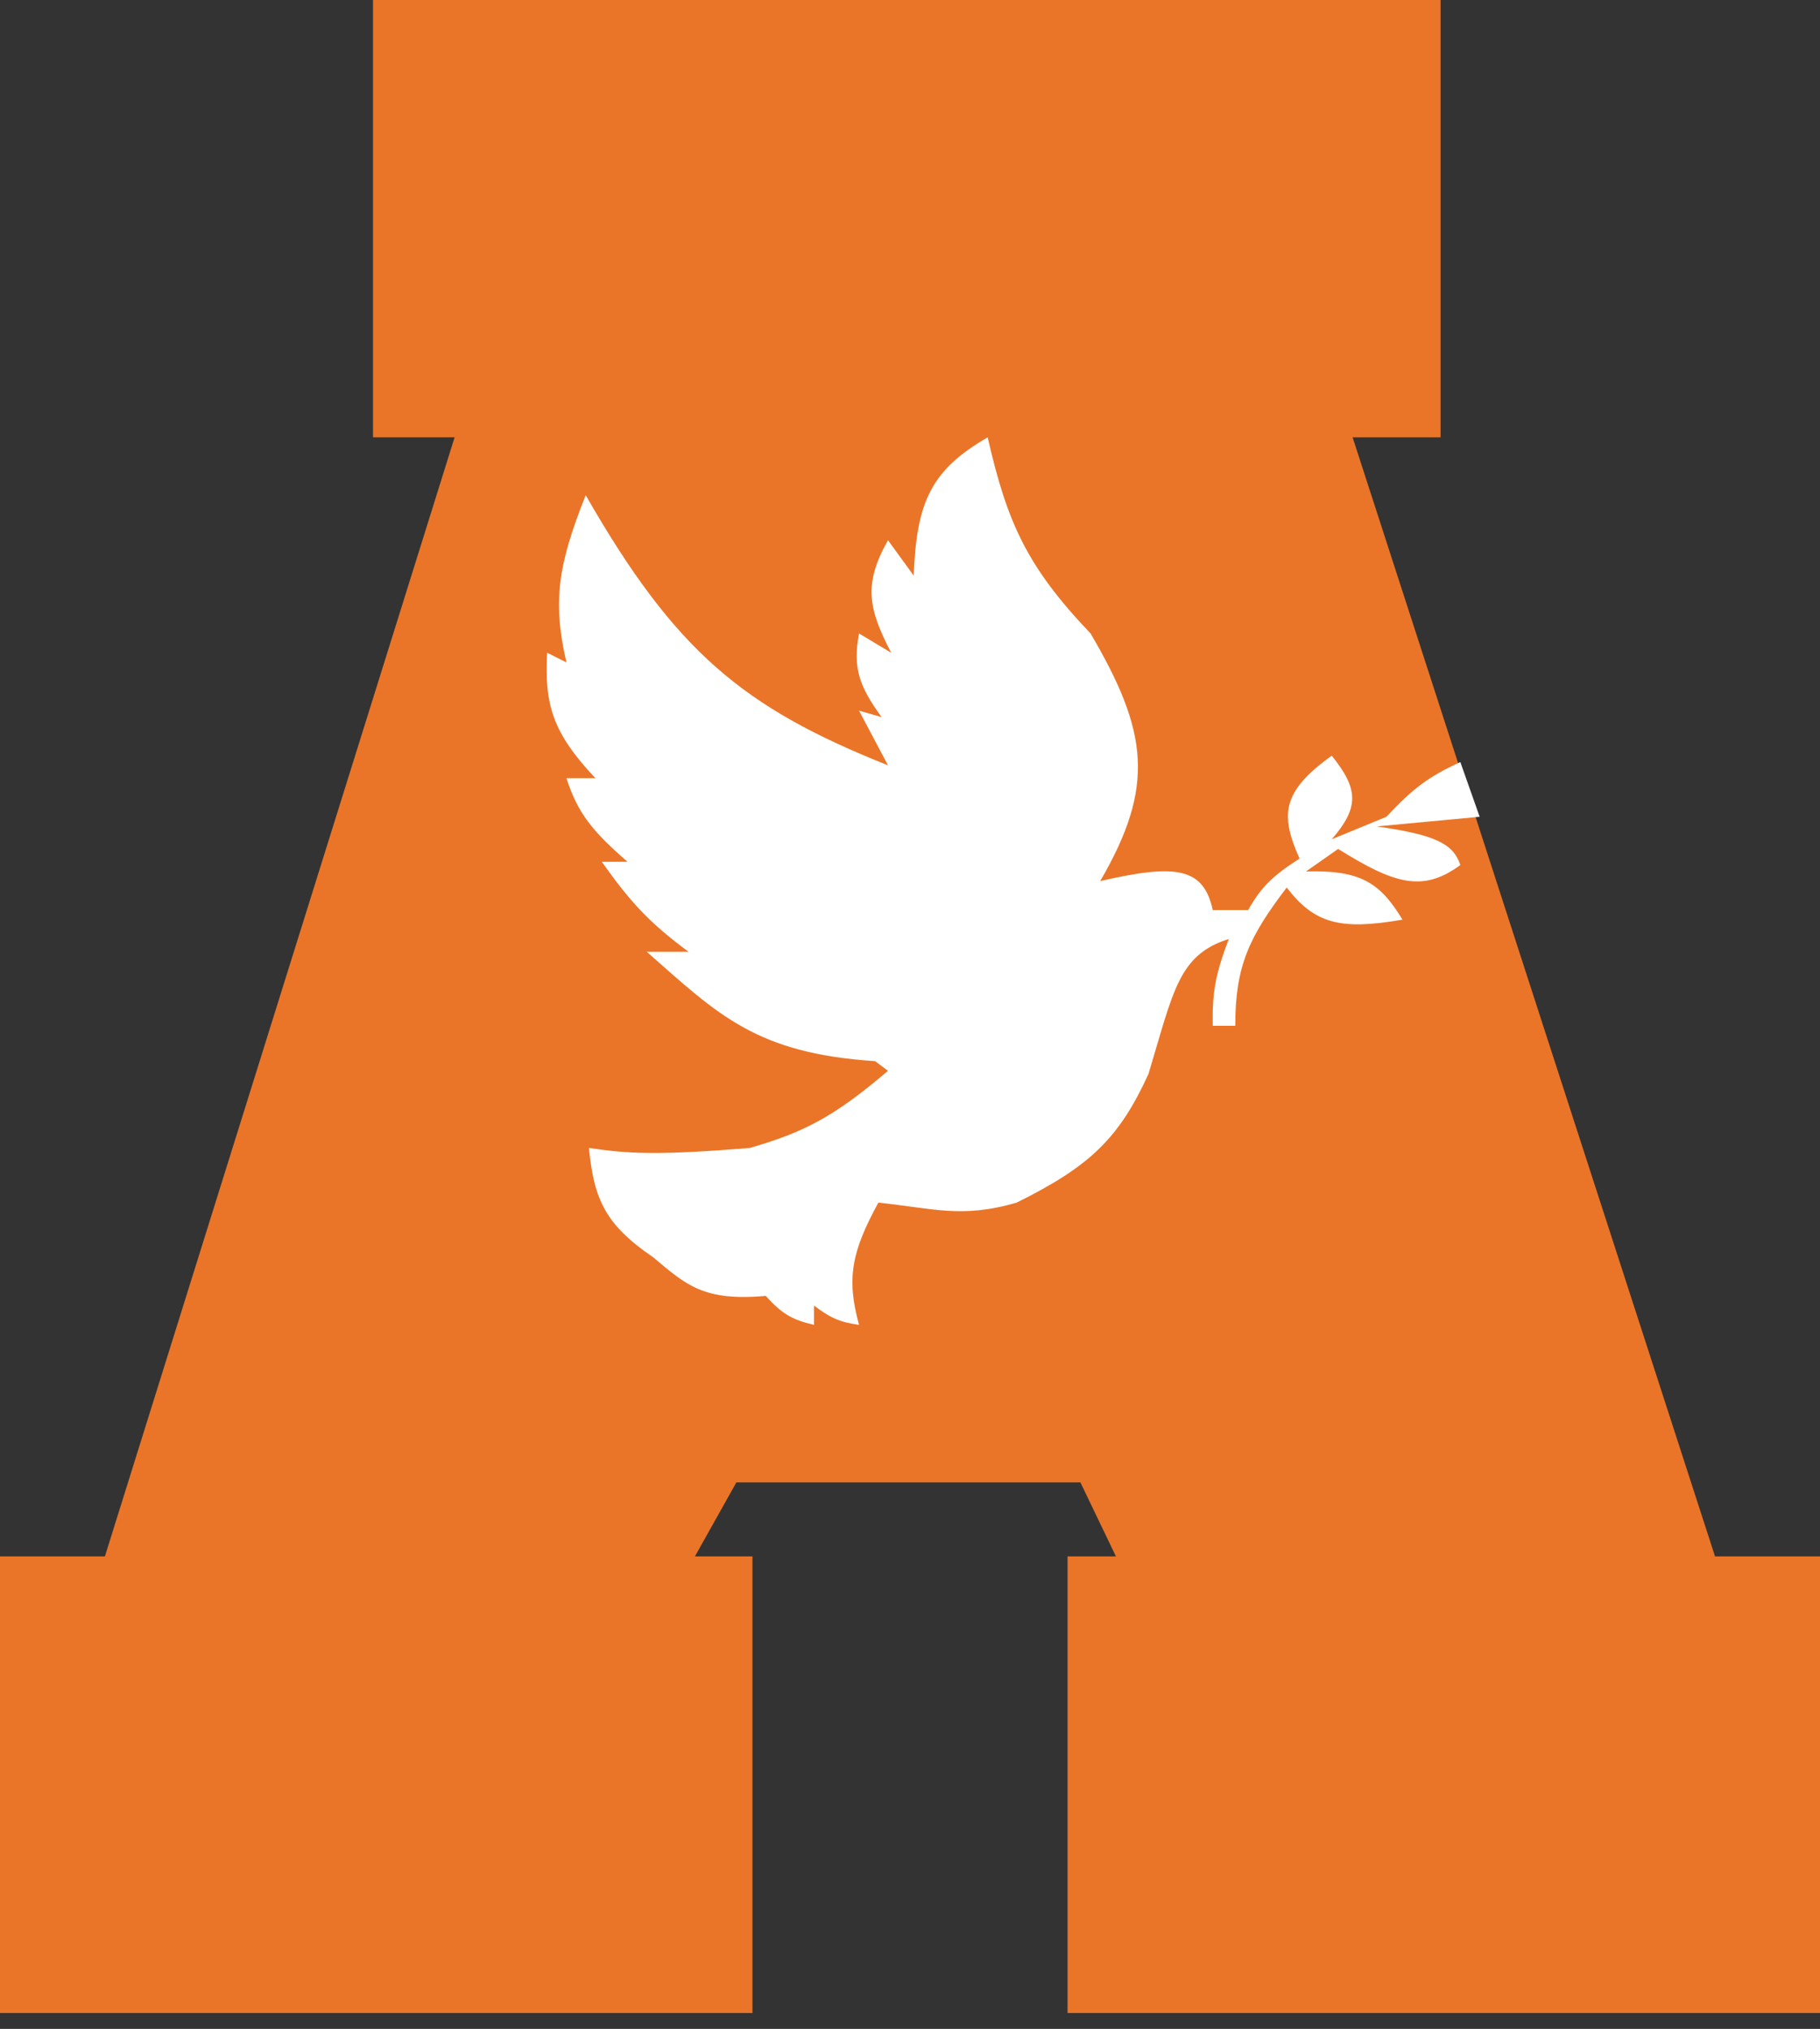 <svg width="61" height="68" viewBox="0 0 61 68" fill="none" xmlns="http://www.w3.org/2000/svg">
<rect x="0" y="0" width="61" height="68" fill="#333333" stroke="none"/>
<path d="M15.304 14.442L3.449 52.378H23.171L24.68 49.684H36.212L37.505 52.378H57.551L45.265 14.442H15.304Z" fill="#EA7528"/>
<rect y="52.163" width="25.219" height="15.304" fill="#EA7528"/>
<rect x="12.502" width="35.781" height="14.657" fill="#EA7528"/>
<rect x="35.781" y="52.163" width="25.219" height="15.304" fill="#EA7528"/>
<path d="M21.679 31.901C24.08 34.018 25.341 35.303 29.331 35.565L29.762 35.889C27.914 37.467 26.904 37.959 25.128 38.475C22.004 38.728 21.066 38.667 19.739 38.475C19.908 40.211 20.297 41.051 21.895 42.14C22.994 43.064 23.578 43.619 25.667 43.433C26.234 44.07 26.598 44.242 27.283 44.403V43.756C27.815 44.162 28.142 44.314 28.792 44.403C28.353 42.815 28.564 41.918 29.439 40.307C31.249 40.492 32.224 40.846 34.073 40.307C36.533 39.088 37.505 38.152 38.492 35.996C39.337 33.194 39.501 32.001 41.186 31.47C40.711 32.706 40.629 33.329 40.647 34.38H41.402C41.398 32.373 41.875 31.386 43.126 29.746C44.067 30.967 44.931 31.18 47.006 30.823C46.245 29.563 45.577 29.157 43.773 29.207L44.85 28.452C46.755 29.644 47.698 29.91 48.946 28.991C48.704 28.278 48.122 27.981 46.144 27.698L49.593 27.375L48.946 25.542C47.897 26.02 47.356 26.423 46.467 27.375L44.635 28.129C45.562 27.06 45.535 26.444 44.635 25.327C42.954 26.536 42.902 27.311 43.557 28.776C42.628 29.368 42.263 29.747 41.833 30.5H40.647C40.336 29.065 39.404 28.948 36.875 29.53C38.715 26.363 38.495 24.541 36.552 21.231C34.4 18.975 33.753 17.494 33.103 14.657C31.18 15.772 30.721 16.846 30.624 19.291L29.762 18.106C28.931 19.578 29.103 20.404 29.87 21.878L28.792 21.231C28.573 22.401 28.806 23.006 29.547 24.034L28.792 23.818L29.762 25.65C24.907 23.717 22.633 21.839 19.631 16.597C18.72 18.888 18.504 20.128 18.985 22.201L18.338 21.878C18.243 23.631 18.527 24.562 19.955 26.081H18.985C19.364 27.26 19.862 27.862 21.032 28.883H20.17C21.139 30.248 21.762 30.924 23.08 31.901H21.679Z" fill="white"/>
</svg>
